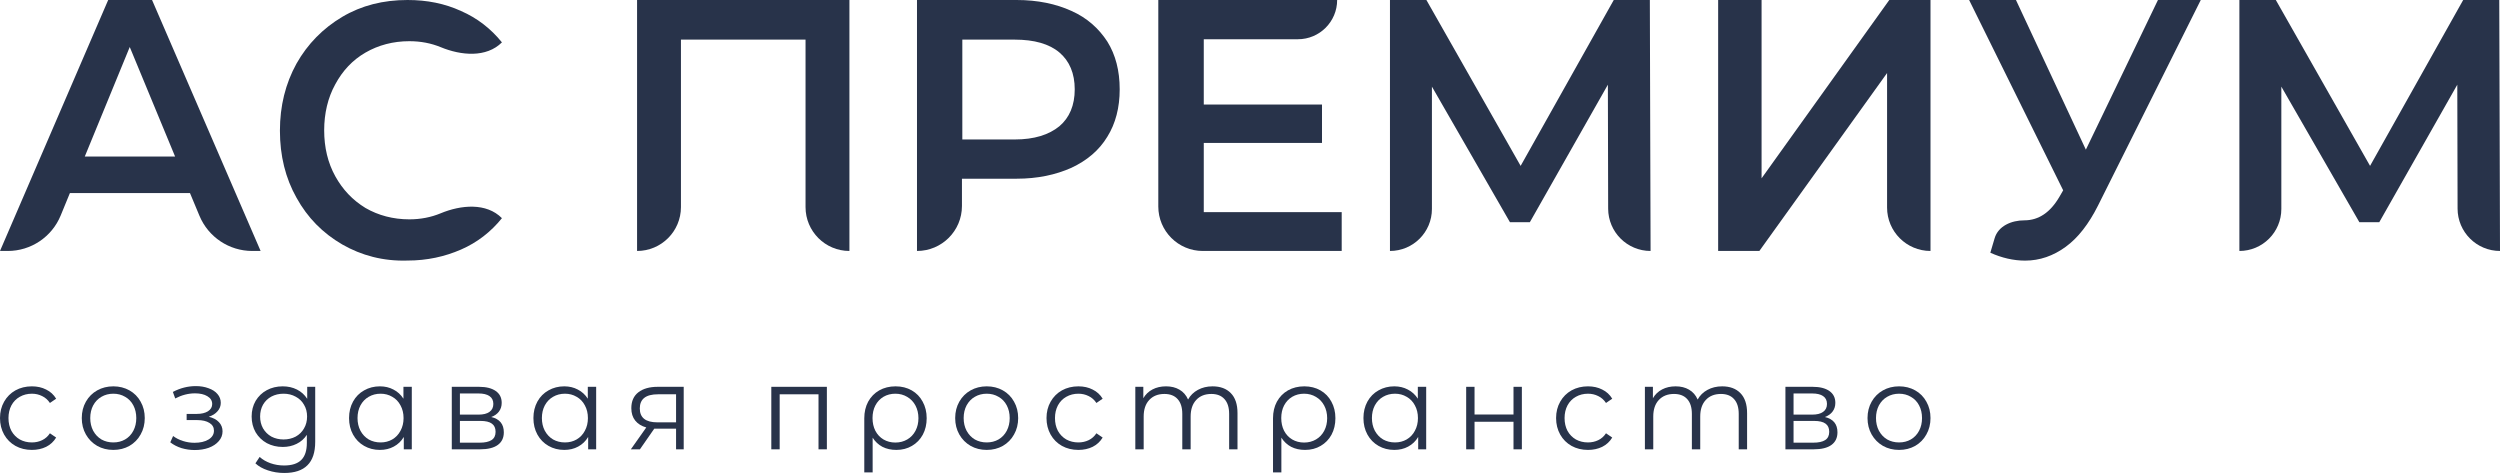 <svg width="259" height="49" viewBox="0 0 259 49" fill="none" xmlns="http://www.w3.org/2000/svg">
<path d="M19.682 20.003H7.241L6.286 22.328C5.372 24.55 3.208 26 0.806 26H0L11.208 0H15.753L27 26H26.132C23.742 26 21.586 24.564 20.665 22.358L19.682 20.003ZM18.141 16.22L13.442 4.87L8.782 16.22H18.141Z" fill="#28334A"/>
<path d="M35.457 25.326C33.432 24.147 31.865 22.562 30.719 20.488C29.573 18.456 29 16.139 29 13.537C29 10.976 29.573 8.659 30.719 6.586C31.865 4.553 33.47 2.927 35.457 1.748C37.444 0.569 39.698 0 42.219 0C44.244 0 46.078 0.366 47.759 1.138C49.44 1.87 50.854 2.968 52 4.39C50.384 6 47.771 5.757 45.662 4.888C44.664 4.477 43.583 4.268 42.41 4.268C40.729 4.268 39.201 4.675 37.864 5.447C36.527 6.22 35.495 7.317 34.731 8.74C33.967 10.122 33.585 11.748 33.585 13.496C33.585 15.285 33.967 16.87 34.731 18.253C35.495 19.635 36.527 20.732 37.864 21.546C39.201 22.318 40.729 22.724 42.41 22.724C43.568 22.724 44.65 22.514 45.653 22.098C47.763 21.222 50.392 20.98 52 22.602C50.854 24.025 49.44 25.123 47.759 25.855C46.078 26.586 44.244 26.993 42.219 26.993C39.698 27.074 37.444 26.464 35.457 25.326Z" fill="#28334A"/>
<path d="M88 0V26C85.489 26 83.454 23.965 83.454 21.454V4.105H70.546V21.454C70.546 23.965 68.511 26 66 26V0H88Z" fill="#28334A"/>
<path d="M110.993 1.127C112.623 1.851 113.826 2.938 114.719 4.307C115.573 5.675 116 7.325 116 9.257C116 11.149 115.573 12.799 114.719 14.167C113.865 15.576 112.623 16.622 110.993 17.387C109.362 18.111 107.499 18.514 105.325 18.514H99.658V21.342C99.658 23.915 97.573 26 95 26V0H105.325C107.499 0 109.401 0.402 110.993 1.127ZM109.75 13.081C110.799 12.195 111.342 10.907 111.342 9.257C111.342 7.607 110.799 6.319 109.75 5.433C108.702 4.548 107.15 4.105 105.131 4.105H99.697V14.449H105.131C107.15 14.449 108.664 13.966 109.75 13.081Z" fill="#28334A"/>
<path d="M139 21.935V26H124.608C122.063 26 120 23.937 120 21.392V0H138.529C138.529 2.245 136.709 4.065 134.464 4.065H124.711V10.827H136.959V14.811H124.711V21.975H139V21.935Z" fill="#28334A"/>
<path d="M171 26C168.576 26 166.61 24.038 166.605 21.614L166.576 8.774L158.492 23.022H156.432L148.347 8.975V21.652C148.347 24.054 146.401 26 144 26V0H147.775L157.538 17.186L167.186 0H170.924L171 26Z" fill="#28334A"/>
<path d="M178 0H182.499V18.474L195.73 0H200V26C197.515 26 195.501 23.986 195.501 21.501V7.567L182.27 26H178V0Z" fill="#28334A"/>
<path d="M228 0L217.346 21.314C216.398 23.195 215.299 24.627 214.009 25.568C212.72 26.509 211.318 27 209.801 27C208.588 27 207.374 26.714 206.199 26.182L206.642 24.685C207.02 23.405 208.391 22.827 209.725 22.827C211.204 22.827 212.417 22.009 213.365 20.373L213.744 19.718L204 0H208.853L216.095 15.505L223.564 0H228Z" fill="#28334A"/>
<path d="M259 26C256.576 26 254.61 24.038 254.605 21.614L254.576 8.774L246.492 23.022H244.432L236.347 8.975V21.652C236.347 24.054 234.401 26 232 26V0H235.775L245.538 17.186L255.186 0H258.924L259 26Z" fill="#28334A"/>
<path d="M3.305 46.611C2.671 46.611 2.102 46.472 1.598 46.193C1.102 45.914 0.711 45.524 0.427 45.023C0.142 44.514 0 43.944 0 43.312C0 42.68 0.142 42.114 0.427 41.613C0.711 41.112 1.102 40.722 1.598 40.443C2.102 40.164 2.671 40.025 3.305 40.025C3.858 40.025 4.35 40.135 4.781 40.357C5.22 40.571 5.565 40.886 5.817 41.305L5.171 41.748C4.96 41.428 4.691 41.19 4.366 41.034C4.041 40.87 3.687 40.788 3.305 40.788C2.842 40.788 2.423 40.895 2.049 41.108C1.683 41.313 1.394 41.609 1.183 41.995C0.98 42.38 0.878 42.819 0.878 43.312C0.878 43.813 0.98 44.256 1.183 44.642C1.394 45.019 1.683 45.315 2.049 45.528C2.423 45.733 2.842 45.836 3.305 45.836C3.687 45.836 4.041 45.758 4.366 45.602C4.691 45.446 4.96 45.208 5.171 44.888L5.817 45.331C5.565 45.75 5.22 46.07 4.781 46.291C4.342 46.505 3.85 46.611 3.305 46.611Z" fill="#28334A"/>
<path d="M11.741 46.611C11.123 46.611 10.566 46.472 10.07 46.193C9.574 45.906 9.183 45.512 8.899 45.011C8.614 44.51 8.472 43.944 8.472 43.312C8.472 42.68 8.614 42.114 8.899 41.613C9.183 41.112 9.574 40.722 10.07 40.443C10.566 40.164 11.123 40.025 11.741 40.025C12.358 40.025 12.915 40.164 13.411 40.443C13.907 40.722 14.293 41.112 14.57 41.613C14.854 42.114 14.997 42.68 14.997 43.312C14.997 43.944 14.854 44.51 14.57 45.011C14.293 45.512 13.907 45.906 13.411 46.193C12.915 46.472 12.358 46.611 11.741 46.611ZM11.741 45.836C12.196 45.836 12.602 45.733 12.96 45.528C13.326 45.315 13.611 45.015 13.814 44.629C14.017 44.243 14.119 43.804 14.119 43.312C14.119 42.819 14.017 42.38 13.814 41.995C13.611 41.609 13.326 41.313 12.96 41.108C12.602 40.895 12.196 40.788 11.741 40.788C11.285 40.788 10.875 40.895 10.509 41.108C10.151 41.313 9.866 41.609 9.655 41.995C9.452 42.38 9.35 42.819 9.35 43.312C9.35 43.804 9.452 44.243 9.655 44.629C9.866 45.015 10.151 45.315 10.509 45.528C10.875 45.733 11.285 45.836 11.741 45.836Z" fill="#28334A"/>
<path d="M21.629 43.176C22.084 43.283 22.434 43.468 22.678 43.73C22.93 43.993 23.056 44.313 23.056 44.691C23.056 45.068 22.926 45.405 22.666 45.7C22.414 45.996 22.068 46.226 21.629 46.39C21.19 46.546 20.706 46.624 20.178 46.624C19.714 46.624 19.259 46.558 18.812 46.427C18.365 46.287 17.974 46.086 17.641 45.824L17.934 45.171C18.227 45.393 18.568 45.565 18.958 45.688C19.349 45.811 19.743 45.873 20.141 45.873C20.735 45.873 21.218 45.762 21.593 45.54C21.975 45.31 22.166 45.003 22.166 44.617C22.166 44.272 22.011 44.005 21.702 43.817C21.393 43.62 20.971 43.521 20.434 43.521H19.336V42.881H20.385C20.865 42.881 21.251 42.791 21.544 42.61C21.836 42.421 21.983 42.171 21.983 41.859C21.983 41.514 21.816 41.243 21.483 41.047C21.157 40.849 20.731 40.751 20.202 40.751C19.511 40.751 18.828 40.928 18.153 41.28L17.909 40.603C18.674 40.201 19.466 40 20.288 40C20.775 40 21.214 40.074 21.605 40.222C22.003 40.361 22.312 40.562 22.532 40.825C22.759 41.088 22.873 41.391 22.873 41.736C22.873 42.064 22.759 42.356 22.532 42.61C22.312 42.865 22.011 43.053 21.629 43.176Z" fill="#28334A"/>
<path d="M32.656 40.074V45.762C32.656 46.862 32.388 47.674 31.851 48.2C31.323 48.733 30.522 49 29.449 49C28.855 49 28.29 48.91 27.753 48.729C27.225 48.557 26.794 48.315 26.461 48.003L26.9 47.338C27.209 47.617 27.583 47.834 28.022 47.99C28.469 48.146 28.936 48.224 29.424 48.224C30.237 48.224 30.835 48.032 31.217 47.646C31.599 47.268 31.79 46.677 31.79 45.873V45.048C31.522 45.458 31.168 45.77 30.729 45.984C30.298 46.197 29.819 46.304 29.29 46.304C28.688 46.304 28.14 46.172 27.644 45.91C27.156 45.639 26.77 45.265 26.485 44.789C26.209 44.305 26.07 43.759 26.07 43.152C26.07 42.544 26.209 42.003 26.485 41.527C26.77 41.051 27.156 40.681 27.644 40.419C28.131 40.156 28.68 40.025 29.29 40.025C29.835 40.025 30.327 40.135 30.766 40.357C31.205 40.579 31.558 40.899 31.827 41.317V40.074H32.656ZM29.375 45.528C29.839 45.528 30.258 45.429 30.631 45.233C31.006 45.027 31.294 44.744 31.497 44.383C31.709 44.022 31.814 43.611 31.814 43.152C31.814 42.692 31.709 42.286 31.497 41.933C31.294 41.572 31.006 41.293 30.631 41.096C30.266 40.891 29.847 40.788 29.375 40.788C28.912 40.788 28.493 40.886 28.119 41.083C27.753 41.28 27.465 41.559 27.253 41.921C27.05 42.282 26.948 42.692 26.948 43.152C26.948 43.611 27.05 44.022 27.253 44.383C27.465 44.744 27.753 45.027 28.119 45.233C28.493 45.429 28.912 45.528 29.375 45.528Z" fill="#28334A"/>
<path d="M42.662 40.074V46.55H41.833V45.27C41.573 45.705 41.227 46.037 40.796 46.267C40.373 46.497 39.894 46.611 39.357 46.611C38.755 46.611 38.211 46.472 37.723 46.193C37.235 45.914 36.853 45.524 36.577 45.023C36.3 44.523 36.162 43.952 36.162 43.312C36.162 42.672 36.3 42.101 36.577 41.6C36.853 41.1 37.235 40.714 37.723 40.443C38.211 40.164 38.755 40.025 39.357 40.025C39.877 40.025 40.345 40.135 40.76 40.357C41.182 40.571 41.528 40.886 41.796 41.305V40.074H42.662ZM39.43 45.836C39.877 45.836 40.28 45.733 40.638 45.528C41.004 45.315 41.288 45.015 41.491 44.629C41.703 44.243 41.809 43.804 41.809 43.312C41.809 42.819 41.703 42.38 41.491 41.995C41.288 41.609 41.004 41.313 40.638 41.108C40.28 40.895 39.877 40.788 39.43 40.788C38.975 40.788 38.565 40.895 38.199 41.108C37.841 41.313 37.556 41.609 37.345 41.995C37.142 42.38 37.04 42.819 37.04 43.312C37.04 43.804 37.142 44.243 37.345 44.629C37.556 45.015 37.841 45.315 38.199 45.528C38.565 45.733 38.975 45.836 39.43 45.836Z" fill="#28334A"/>
<path d="M50.891 43.201C51.761 43.406 52.196 43.936 52.196 44.789C52.196 45.356 51.989 45.791 51.574 46.094C51.159 46.398 50.541 46.55 49.72 46.55H46.805V40.074H49.635C50.367 40.074 50.94 40.218 51.354 40.505C51.769 40.792 51.976 41.203 51.976 41.736C51.976 42.089 51.879 42.393 51.684 42.647C51.497 42.893 51.232 43.078 50.891 43.201ZM47.647 42.955H49.574C50.07 42.955 50.448 42.861 50.708 42.672C50.976 42.483 51.11 42.208 51.11 41.847C51.11 41.486 50.976 41.215 50.708 41.034C50.448 40.854 50.07 40.763 49.574 40.763H47.647V42.955ZM49.684 45.861C50.236 45.861 50.651 45.77 50.928 45.59C51.204 45.409 51.342 45.126 51.342 44.74C51.342 44.354 51.216 44.071 50.964 43.891C50.712 43.702 50.314 43.607 49.769 43.607H47.647V45.861H49.684Z" fill="#28334A"/>
<path d="M61.762 40.074V46.55H60.933V45.27C60.672 45.705 60.327 46.037 59.896 46.267C59.473 46.497 58.994 46.611 58.457 46.611C57.855 46.611 57.311 46.472 56.823 46.193C56.335 45.914 55.953 45.524 55.676 45.023C55.4 44.523 55.262 43.952 55.262 43.312C55.262 42.672 55.4 42.101 55.676 41.6C55.953 41.1 56.335 40.714 56.823 40.443C57.311 40.164 57.855 40.025 58.457 40.025C58.977 40.025 59.445 40.135 59.859 40.357C60.282 40.571 60.628 40.886 60.896 41.305V40.074H61.762ZM58.53 45.836C58.977 45.836 59.38 45.733 59.737 45.528C60.103 45.315 60.388 45.015 60.591 44.629C60.803 44.243 60.908 43.804 60.908 43.312C60.908 42.819 60.803 42.38 60.591 41.995C60.388 41.609 60.103 41.313 59.737 41.108C59.38 40.895 58.977 40.788 58.53 40.788C58.075 40.788 57.664 40.895 57.298 41.108C56.941 41.313 56.656 41.609 56.445 41.995C56.242 42.38 56.14 42.819 56.14 43.312C56.14 43.804 56.242 44.243 56.445 44.629C56.656 45.015 56.941 45.315 57.298 45.528C57.664 45.733 58.075 45.836 58.53 45.836Z" fill="#28334A"/>
<path d="M70.832 40.074V46.55H70.04V44.408H67.783L66.296 46.55H65.356L66.954 44.285C66.458 44.145 66.076 43.907 65.808 43.571C65.539 43.234 65.405 42.807 65.405 42.29C65.405 41.568 65.649 41.018 66.137 40.64C66.625 40.263 67.291 40.074 68.137 40.074H70.832ZM66.283 42.315C66.283 43.275 66.889 43.755 68.1 43.755H70.04V40.849H68.161C66.909 40.849 66.283 41.338 66.283 42.315Z" fill="#28334A"/>
<path d="M85.664 40.074V46.55H84.798V40.849H80.774V46.55H79.908V40.074H85.664Z" fill="#28334A"/>
<path d="M92.784 40.025C93.41 40.025 93.967 40.164 94.455 40.443C94.943 40.722 95.321 41.112 95.589 41.613C95.865 42.114 96.004 42.684 96.004 43.324C96.004 43.964 95.87 44.535 95.601 45.036C95.333 45.528 94.959 45.914 94.479 46.193C94.008 46.472 93.467 46.611 92.857 46.611C92.321 46.611 91.841 46.505 91.418 46.291C91.004 46.07 90.666 45.754 90.406 45.343V48.938H89.54V43.337C89.54 42.688 89.674 42.114 89.942 41.613C90.219 41.112 90.601 40.722 91.089 40.443C91.585 40.164 92.15 40.025 92.784 40.025ZM92.76 45.848C93.215 45.848 93.626 45.742 93.991 45.528C94.357 45.315 94.642 45.015 94.845 44.629C95.048 44.243 95.15 43.809 95.15 43.324C95.15 42.84 95.048 42.405 94.845 42.019C94.642 41.633 94.357 41.334 93.991 41.12C93.626 40.899 93.215 40.788 92.76 40.788C92.304 40.788 91.894 40.895 91.528 41.108C91.17 41.322 90.89 41.621 90.686 42.007C90.491 42.384 90.394 42.819 90.394 43.312C90.394 43.804 90.491 44.243 90.686 44.629C90.89 45.015 91.17 45.315 91.528 45.528C91.894 45.742 92.304 45.848 92.76 45.848Z" fill="#28334A"/>
<path d="M102.226 46.611C101.608 46.611 101.051 46.472 100.555 46.193C100.059 45.906 99.669 45.512 99.384 45.011C99.1 44.51 98.957 43.944 98.957 43.312C98.957 42.68 99.1 42.114 99.384 41.613C99.669 41.112 100.059 40.722 100.555 40.443C101.051 40.164 101.608 40.025 102.226 40.025C102.844 40.025 103.4 40.164 103.896 40.443C104.392 40.722 104.779 41.112 105.055 41.613C105.34 42.114 105.482 42.68 105.482 43.312C105.482 43.944 105.34 44.51 105.055 45.011C104.779 45.512 104.392 45.906 103.896 46.193C103.4 46.472 102.844 46.611 102.226 46.611ZM102.226 45.836C102.681 45.836 103.087 45.733 103.445 45.528C103.811 45.315 104.096 45.015 104.299 44.629C104.502 44.243 104.604 43.804 104.604 43.312C104.604 42.819 104.502 42.38 104.299 41.995C104.096 41.609 103.811 41.313 103.445 41.108C103.087 40.895 102.681 40.788 102.226 40.788C101.77 40.788 101.36 40.895 100.994 41.108C100.636 41.313 100.352 41.609 100.14 41.995C99.937 42.38 99.835 42.819 99.835 43.312C99.835 43.804 99.937 44.243 100.14 44.629C100.352 45.015 100.636 45.315 100.994 45.528C101.36 45.733 101.77 45.836 102.226 45.836Z" fill="#28334A"/>
<path d="M111.723 46.611C111.089 46.611 110.519 46.472 110.015 46.193C109.519 45.914 109.129 45.524 108.845 45.023C108.56 44.514 108.418 43.944 108.418 43.312C108.418 42.68 108.56 42.114 108.845 41.613C109.129 41.112 109.519 40.722 110.015 40.443C110.519 40.164 111.089 40.025 111.723 40.025C112.276 40.025 112.768 40.135 113.198 40.357C113.637 40.571 113.983 40.886 114.235 41.305L113.589 41.748C113.377 41.428 113.109 41.19 112.784 41.034C112.459 40.87 112.105 40.788 111.723 40.788C111.259 40.788 110.841 40.895 110.467 41.108C110.101 41.313 109.812 41.609 109.601 41.995C109.397 42.38 109.296 42.819 109.296 43.312C109.296 43.813 109.397 44.256 109.601 44.642C109.812 45.019 110.101 45.315 110.467 45.528C110.841 45.733 111.259 45.836 111.723 45.836C112.105 45.836 112.459 45.758 112.784 45.602C113.109 45.446 113.377 45.208 113.589 44.888L114.235 45.331C113.983 45.75 113.637 46.07 113.198 46.291C112.759 46.505 112.268 46.611 111.723 46.611Z" fill="#28334A"/>
<path d="M125.619 40.025C126.424 40.025 127.054 40.258 127.51 40.726C127.973 41.194 128.205 41.884 128.205 42.795V46.55H127.339V42.881C127.339 42.208 127.176 41.695 126.851 41.342C126.534 40.989 126.083 40.813 125.497 40.813C124.831 40.813 124.306 41.022 123.924 41.441C123.542 41.851 123.351 42.421 123.351 43.152V46.55H122.485V42.881C122.485 42.208 122.322 41.695 121.997 41.342C121.68 40.989 121.225 40.813 120.631 40.813C119.973 40.813 119.448 41.022 119.058 41.441C118.676 41.851 118.485 42.421 118.485 43.152V46.55H117.619V40.074H118.448V41.256C118.676 40.862 118.993 40.558 119.4 40.345C119.806 40.131 120.274 40.025 120.802 40.025C121.339 40.025 121.802 40.139 122.192 40.369C122.591 40.599 122.887 40.94 123.083 41.391C123.318 40.964 123.656 40.632 124.095 40.394C124.542 40.148 125.05 40.025 125.619 40.025Z" fill="#28334A"/>
<path d="M135.128 40.025C135.754 40.025 136.311 40.164 136.799 40.443C137.287 40.722 137.665 41.112 137.933 41.613C138.21 42.114 138.348 42.684 138.348 43.324C138.348 43.964 138.214 44.535 137.945 45.036C137.677 45.528 137.303 45.914 136.823 46.193C136.352 46.472 135.811 46.611 135.201 46.611C134.665 46.611 134.185 46.505 133.762 46.291C133.348 46.07 133.01 45.754 132.75 45.343V48.938H131.884V43.337C131.884 42.688 132.018 42.114 132.287 41.613C132.563 41.112 132.945 40.722 133.433 40.443C133.929 40.164 134.494 40.025 135.128 40.025ZM135.104 45.848C135.559 45.848 135.97 45.742 136.336 45.528C136.702 45.315 136.986 45.015 137.189 44.629C137.393 44.243 137.494 43.809 137.494 43.324C137.494 42.84 137.393 42.405 137.189 42.019C136.986 41.633 136.702 41.334 136.336 41.12C135.97 40.899 135.559 40.788 135.104 40.788C134.649 40.788 134.238 40.895 133.872 41.108C133.514 41.322 133.234 41.621 133.031 42.007C132.836 42.384 132.738 42.819 132.738 43.312C132.738 43.804 132.836 44.243 133.031 44.629C133.234 45.015 133.514 45.315 133.872 45.528C134.238 45.742 134.649 45.848 135.104 45.848Z" fill="#28334A"/>
<path d="M147.753 40.074V46.55H146.924V45.27C146.663 45.705 146.318 46.037 145.887 46.267C145.464 46.497 144.984 46.611 144.448 46.611C143.846 46.611 143.301 46.472 142.814 46.193C142.326 45.914 141.944 45.524 141.667 45.023C141.391 44.523 141.253 43.952 141.253 43.312C141.253 42.672 141.391 42.101 141.667 41.6C141.944 41.1 142.326 40.714 142.814 40.443C143.301 40.164 143.846 40.025 144.448 40.025C144.968 40.025 145.436 40.135 145.85 40.357C146.273 40.571 146.619 40.886 146.887 41.305V40.074H147.753ZM144.521 45.836C144.968 45.836 145.371 45.733 145.728 45.528C146.094 45.315 146.379 45.015 146.582 44.629C146.793 44.243 146.899 43.804 146.899 43.312C146.899 42.819 146.793 42.38 146.582 41.995C146.379 41.609 146.094 41.313 145.728 41.108C145.371 40.895 144.968 40.788 144.521 40.788C144.066 40.788 143.655 40.895 143.289 41.108C142.932 41.313 142.647 41.609 142.436 41.995C142.232 42.38 142.131 42.819 142.131 43.312C142.131 43.804 142.232 44.243 142.436 44.629C142.647 45.015 142.932 45.315 143.289 45.528C143.655 45.733 144.066 45.836 144.521 45.836Z" fill="#28334A"/>
<path d="M151.896 40.074H152.762V42.943H156.799V40.074H157.665V46.55H156.799V43.694H152.762V46.55H151.896V40.074Z" fill="#28334A"/>
<path d="M164.516 46.611C163.882 46.611 163.313 46.472 162.809 46.193C162.313 45.914 161.922 45.524 161.638 45.023C161.353 44.514 161.211 43.944 161.211 43.312C161.211 42.68 161.353 42.114 161.638 41.613C161.922 41.112 162.313 40.722 162.809 40.443C163.313 40.164 163.882 40.025 164.516 40.025C165.069 40.025 165.561 40.135 165.992 40.357C166.431 40.571 166.776 40.886 167.028 41.305L166.382 41.748C166.171 41.428 165.902 41.19 165.577 41.034C165.252 40.87 164.898 40.788 164.516 40.788C164.053 40.788 163.634 40.895 163.26 41.108C162.894 41.313 162.605 41.609 162.394 41.995C162.191 42.38 162.089 42.819 162.089 43.312C162.089 43.813 162.191 44.256 162.394 44.642C162.605 45.019 162.894 45.315 163.26 45.528C163.634 45.733 164.053 45.836 164.516 45.836C164.898 45.836 165.252 45.758 165.577 45.602C165.902 45.446 166.171 45.208 166.382 44.888L167.028 45.331C166.776 45.75 166.431 46.07 165.992 46.291C165.553 46.505 165.061 46.611 164.516 46.611Z" fill="#28334A"/>
<path d="M178.413 40.025C179.217 40.025 179.848 40.258 180.303 40.726C180.766 41.194 180.998 41.884 180.998 42.795V46.55H180.132V42.881C180.132 42.208 179.97 41.695 179.644 41.342C179.327 40.989 178.876 40.813 178.291 40.813C177.624 40.813 177.1 41.022 176.717 41.441C176.335 41.851 176.144 42.421 176.144 43.152V46.55H175.278V42.881C175.278 42.208 175.116 41.695 174.791 41.342C174.473 40.989 174.018 40.813 173.425 40.813C172.766 40.813 172.242 41.022 171.851 41.441C171.469 41.851 171.278 42.421 171.278 43.152V46.55H170.412V40.074H171.242V41.256C171.469 40.862 171.786 40.558 172.193 40.345C172.599 40.131 173.067 40.025 173.595 40.025C174.132 40.025 174.595 40.139 174.986 40.369C175.384 40.599 175.681 40.94 175.876 41.391C176.112 40.964 176.449 40.632 176.888 40.394C177.335 40.148 177.843 40.025 178.413 40.025Z" fill="#28334A"/>
<path d="M189.056 43.201C189.926 43.406 190.361 43.936 190.361 44.789C190.361 45.356 190.153 45.791 189.739 46.094C189.324 46.398 188.706 46.55 187.885 46.55H184.97V40.074H187.8C188.531 40.074 189.105 40.218 189.519 40.505C189.934 40.792 190.141 41.203 190.141 41.736C190.141 42.089 190.044 42.393 189.848 42.647C189.661 42.893 189.397 43.078 189.056 43.201ZM185.812 42.955H187.739C188.235 42.955 188.613 42.861 188.873 42.672C189.141 42.483 189.275 42.208 189.275 41.847C189.275 41.486 189.141 41.215 188.873 41.034C188.613 40.854 188.235 40.763 187.739 40.763H185.812V42.955ZM187.848 45.861C188.401 45.861 188.816 45.77 189.092 45.59C189.369 45.409 189.507 45.126 189.507 44.74C189.507 44.354 189.381 44.071 189.129 43.891C188.877 43.702 188.479 43.607 187.934 43.607H185.812V45.861H187.848Z" fill="#28334A"/>
<path d="M196.744 46.611C196.126 46.611 195.569 46.472 195.073 46.193C194.577 45.906 194.187 45.512 193.902 45.011C193.618 44.51 193.475 43.944 193.475 43.312C193.475 42.68 193.618 42.114 193.902 41.613C194.187 41.112 194.577 40.722 195.073 40.443C195.569 40.164 196.126 40.025 196.744 40.025C197.362 40.025 197.919 40.164 198.415 40.443C198.911 40.722 199.297 41.112 199.573 41.613C199.858 42.114 200 42.68 200 43.312C200 43.944 199.858 44.51 199.573 45.011C199.297 45.512 198.911 45.906 198.415 46.193C197.919 46.472 197.362 46.611 196.744 46.611ZM196.744 45.836C197.199 45.836 197.606 45.733 197.963 45.528C198.329 45.315 198.614 45.015 198.817 44.629C199.02 44.243 199.122 43.804 199.122 43.312C199.122 42.819 199.02 42.38 198.817 41.995C198.614 41.609 198.329 41.313 197.963 41.108C197.606 40.895 197.199 40.788 196.744 40.788C196.289 40.788 195.878 40.895 195.512 41.108C195.154 41.313 194.87 41.609 194.658 41.995C194.455 42.38 194.353 42.819 194.353 43.312C194.353 43.804 194.455 44.243 194.658 44.629C194.87 45.015 195.154 45.315 195.512 45.528C195.878 45.733 196.289 45.836 196.744 45.836Z" fill="#28334A"/>
</svg>
